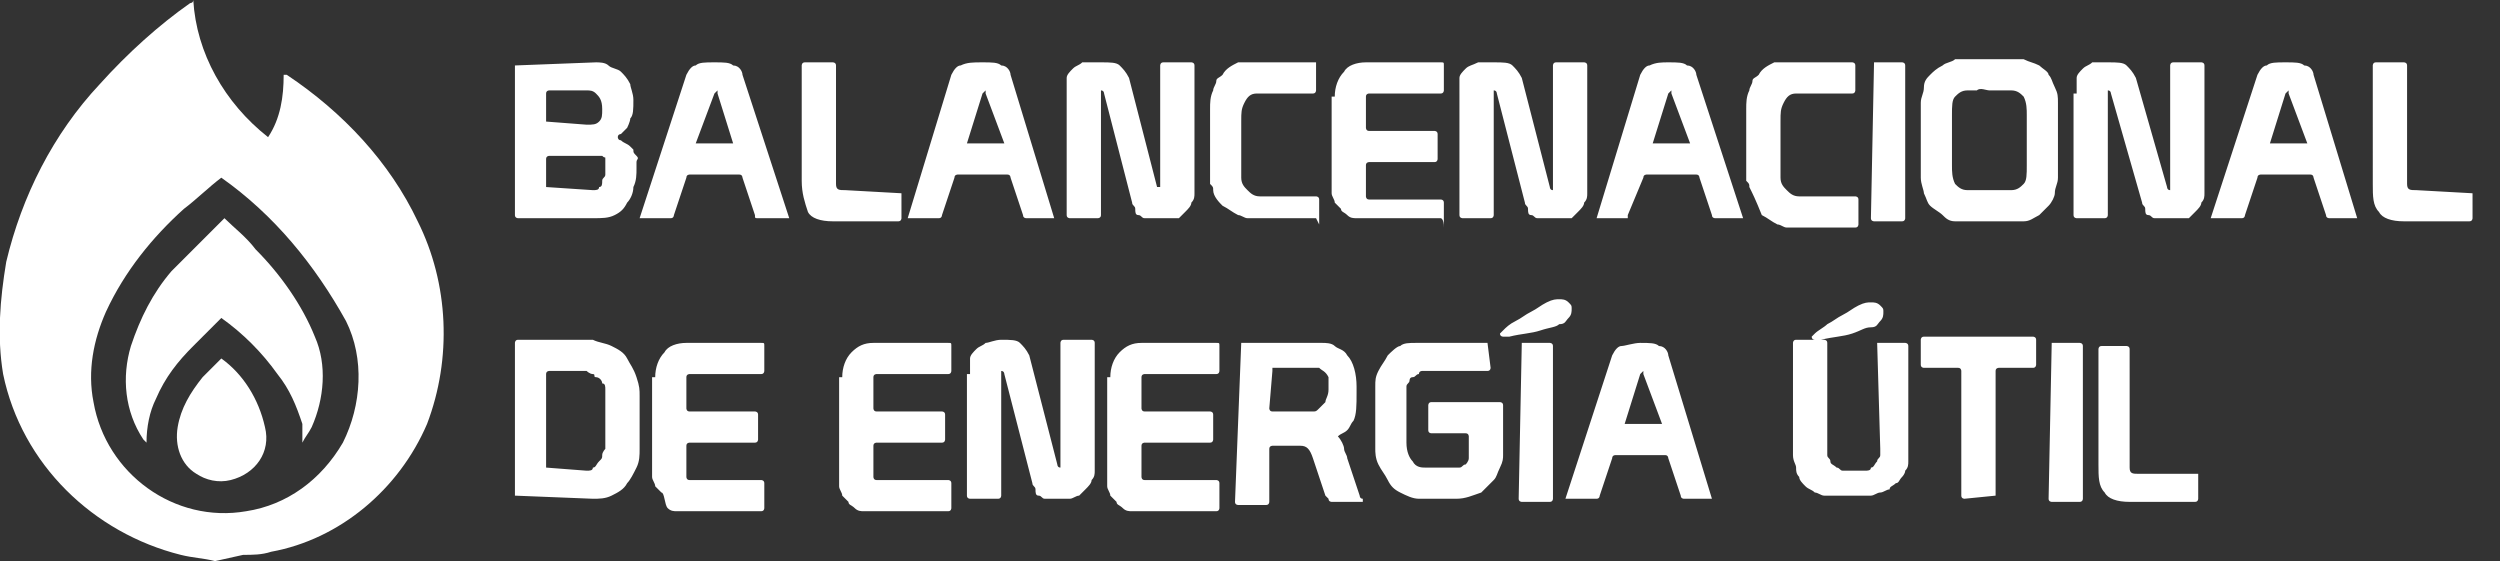 <svg version="1.1" id="Capa_1" xmlns="http://www.w3.org/2000/svg" x="0" y="0" viewBox="0 0 80.2 18" xml:space="preserve"><rect x="0" y="0" width="80.2" height="18" fill="#333333" stroke="none"/><style>.st0{fill:#fff}.st1{enable-background:new}</style><g id="Grupo_1624" transform="translate(-1182.512 -996)"><g id="Grupo_1624-2" transform="translate(1182.512 996)"><g id="Grupo_1462"><path id="Trazado_3158" class="st0" d="M6.9 18c-.4-.1-.7-.1-1.1-.2C3 17.1.7 14.9.1 12c-.2-1.2-.1-2.4.1-3.6.5-2.1 1.5-4.1 3-5.7.9-1 1.9-1.9 2.9-2.6 0 0 .1 0 .1-.1.1 1.7 1 3.3 2.4 4.4.4-.6.5-1.3.5-2h.1c1.8 1.2 3.3 2.8 4.2 4.7 1 2 1.1 4.4.3 6.5-.9 2.1-2.8 3.7-5 4.1-.3.1-.6.1-.9.1l-.9.2zm.2-12.3c-.4.3-.8.7-1.2 1-1 .9-1.9 2-2.5 3.3-.4.9-.6 1.9-.4 2.9.4 2.3 2.6 3.9 4.9 3.5 1.3-.2 2.4-1 3.1-2.2.6-1.2.7-2.7.1-3.9-1-1.8-2.3-3.4-4-4.6z"/><path id="Trazado_3159" class="st0" d="M7.2 7c.3.3.7.6 1 1 .8.8 1.5 1.8 1.9 2.8.4.9.3 2-.1 2.9-.1.2-.2.3-.3.5v-.6c-.2-.6-.4-1.1-.8-1.6-.5-.7-1.1-1.3-1.8-1.8l-.9.9c-.5.5-.9 1-1.2 1.7-.2.4-.3.9-.3 1.4l-.1-.1c-.6-.9-.7-2-.4-3 .3-.9.7-1.7 1.3-2.4L7 7.2l.2-.2z"/><path id="Trazado_3160" class="st0" d="M7.1 11.5c.7.5 1.2 1.3 1.4 2.2.2.8-.3 1.5-1.1 1.7-.4.1-.8 0-1.1-.2-.5-.3-.7-.9-.6-1.5.1-.6.4-1.1.8-1.6l.6-.6z"/></g></g><g id="Grupo_1625"><g class="st1"><path class="st0" d="M.3 2.1c0-.1 0-.1 0 0L2.9 2c.1 0 .3 0 .4.1.1.1.3.1.4.2.1.1.2.2.3.4 0 .1.1.3.1.5 0 .3 0 .5-.1.6 0 .1-.1.3-.1.3l-.2.2s-.1 0-.1.1c0 0 0 .1.1.1.1.1.2.1.3.2l.1.1c0 .1 0 .1.1.2s0 .1 0 .2v.2c0 .2 0 .4-.1.6 0 .2-.1.4-.2.5-.1.2-.2.3-.4.4s-.4.1-.7.1H.4s-.1 0-.1-.1V2.1zm1 1.8c0 .1 0 .1 0 0l1.3.1c.2 0 .3 0 .4-.1.1-.1.1-.2.1-.4 0-.3-.1-.4-.2-.5s-.2-.1-.3-.1H1.4s-.1 0-.1.1v.9zm0 2.1c0 .1 0 .1 0 0l1.5.1c.1 0 .2 0 .2-.1.1 0 .1-.1.1-.2s.1-.1.1-.2v-.5c0-.1 0 0-.1-.1H1.4s-.1 0-.1.1V6zm4.5-3.6c.1-.2.2-.3.3-.3.1-.1.3-.1.6-.1s.5 0 .6.1c.2 0 .3.2.3.3L9.1 7h-1C8 7 8 7 8 6.9l-.4-1.2s0-.1-.1-.1H5.9s-.1 0-.1.1l-.4 1.2s0 .1-.1.1h-1l1.5-4.6zm1 .6v-.1l-.1.1-.6 1.6h1.2L6.8 3zm5.9 3.2V7s0 .1-.1.1h-2.1c-.4 0-.7-.1-.8-.3-.1-.3-.2-.6-.2-1V2.1s0-.1.1-.1h.9s.1 0 .1.1v3.8c0 .2.1.2.3.2l1.8.1c0-.1 0-.1 0 0zm1.6-3.8c.1-.2.2-.3.3-.3.2-.1.4-.1.7-.1.3 0 .5 0 .6.1.2 0 .3.2.3.3L17.6 7h-.9s-.1 0-.1-.1l-.4-1.2s0-.1-.1-.1h-1.6s-.1 0-.1.1L14 6.9s0 .1-.1.1h-1l1.4-4.6zm1.1.6v-.1l-.1.1-.5 1.6H16L15.4 3zM18 3v-.5c0-.1.1-.2.2-.3s.2-.1.3-.2h.6c.3 0 .5 0 .6.1s.2.2.3.4l.9 3.5h.1V2.1s0-.1.1-.1h.9s.1 0 .1.1v4.1c0 .1 0 .2-.1.3 0 .1-.1.2-.2.3l-.2.2h-1.1c-.1 0-.1-.1-.2-.1s-.1-.1-.1-.2-.1-.1-.1-.2L19.2 3s0-.1-.1-.1v4c0 .1-.1.1-.1.1h-.9s-.1 0-.1-.1V3zm4.6.5c0-.2 0-.4.1-.6 0-.1.1-.2.1-.3 0-.1.1-.1.2-.2.1-.2.3-.3.5-.4H26v.9s0 .1-.1.1h-1.8c-.2 0-.3.1-.4.3-.1.2-.1.3-.1.6v1.8c0 .2.1.3.2.4s.2.2.4.2H26s.1 0 .1.1v.8L26 7h-2.2c-.1 0-.2-.1-.3-.1-.2-.1-.3-.2-.5-.3-.1-.1-.3-.3-.3-.5 0-.1 0-.1-.1-.2V3.5zm4-.4c0-.3.1-.6.3-.8.1-.2.4-.3.7-.3H30c.1 0 .1 0 .1.1v.8s0 .1-.1.1h-2.3s-.1 0-.1.1v1s0 .1.1.1h2.1s.1 0 .1.1v.8s0 .1-.1.1h-2.1s-.1 0-.1.1v1s0 .1.1.1H30s.1 0 .1.1v.8c0-.3-.1-.3-.1-.3h-2.7c-.1 0-.2 0-.3-.1s-.2-.1-.2-.2l-.2-.2c0-.1-.1-.2-.1-.3V3.1zm4-.1v-.5c0-.1.1-.2.2-.3s.2-.1.4-.2h.5c.3 0 .5 0 .6.1s.2.2.3.4l.9 3.5s0 .1.1.1v-4s0-.1.1-.1h.9s.1 0 .1.1v4.1c0 .1 0 .2-.1.3 0 .1-.1.2-.2.3l-.2.2h-1.1c-.1 0-.1-.1-.2-.1s-.1-.1-.1-.2-.1-.1-.1-.2L31.8 3s0-.1-.1-.1v4s0 .1-.1.1h-.9s-.1 0-.1-.1V3zm5.8-.6c.1-.2.2-.3.3-.3.2-.1.4-.1.6-.1.3 0 .5 0 .6.1.2 0 .3.2.3.3L39.7 7h-.9s-.1 0-.1-.1l-.4-1.2s0-.1-.1-.1h-1.6s-.1 0-.1.1L36 6.9V7h-1l1.4-4.6zm1 .6v-.1l-.1.1-.5 1.6H38L37.4 3zm2.4.5c0-.2 0-.4.1-.6 0-.1.1-.2.1-.3s.1-.1.2-.2c.1-.2.3-.3.5-.4h2.5s.1 0 .1.1v.8s0 .1-.1.1h-1.8c-.2 0-.3.1-.4.3-.1.2-.1.3-.1.6v1.8c0 .2.1.3.2.4s.2.2.4.2h1.8s.1 0 .1.1v.8s0 .1-.1.1h-2.2c-.1 0-.2-.1-.3-.1-.2-.1-.3-.2-.5-.3-.2-.5-.3-.7-.4-.9 0-.1 0-.1-.1-.2V3.5zM43.9 2h.9s.1 0 .1.1V7s0 .1-.1.1h-.9s-.1 0-.1-.1l.1-5c-.1 0 0 0 0 0zm1.5 2.5V3.3c0-.2.1-.3.1-.5s.1-.3.2-.4c.1-.1.2-.2.4-.3.1-.1.3-.1.4-.2h2.2c.2.1.3.1.5.2.1.1.3.2.3.3.1.1.1.2.2.4s.1.3.1.5v2.4c0 .2-.1.3-.1.5 0 .1-.1.3-.2.4l-.3.3c-.2.1-.3.2-.5.2h-2.2c-.2 0-.3-.1-.4-.2-.1-.1-.3-.2-.4-.3-.1-.1-.1-.2-.2-.4 0-.1-.1-.3-.1-.5V4.5zm1.8-1.6h-.3c-.2 0-.3.1-.4.2s-.1.3-.1.6v1.6c0 .2 0 .4.1.6.1.1.2.2.4.2h1.4c.2 0 .3-.1.4-.2.1-.1.1-.3.1-.6V3.7c0-.2 0-.4-.1-.6-.1-.1-.2-.2-.4-.2h-.7c-.1 0-.3-.1-.4 0zm3.2.1v-.5c0-.1.1-.2.2-.3s.2-.1.3-.2h.5c.3 0 .5 0 .6.1s.2.2.3.4l1 3.5s0 .1.1.1v-4s0-.1.1-.1h.9s.1 0 .1.1v4.1c0 .1 0 .2-.1.3 0 .1-.1.2-.2.3L54 7h-1.1c-.1 0-.1-.1-.2-.1s-.1-.1-.1-.2-.1-.1-.1-.2l-1-3.5s0-.1-.1-.1v4s0 .1-.1.1h-.9s-.1 0-.1-.1V3zm5.8-.6c.1-.2.2-.3.3-.3.1-.1.3-.1.6-.1s.5 0 .6.1c.2 0 .3.2.3.3L59.4 7h-.9s-.1 0-.1-.1L58 5.7s0-.1-.1-.1h-1.6s-.1 0-.1.1l-.4 1.2s0 .1-.1.1h-1l1.5-4.6zm1 .6v-.1l-.1.1-.5 1.6h1.2L57.2 3zm5.9 3.2V7s0 .1-.1.1h-2.1c-.4 0-.7-.1-.8-.3-.2-.2-.2-.5-.2-.9V2.1s0-.1.1-.1h.9s.1 0 .1.1v3.8c0 .2.1.2.3.2l1.8.1c0-.1 0-.1 0 0z" transform="translate(1198.731 996)"/></g><g class="st1"><path class="st0" d="M.3 15.9V11s0-.1.1-.1h2.4c.2.1.4.1.6.2s.4.2.5.4c.1.2.2.3.3.6s.1.4.1.6v1.7c0 .2 0 .4-.1.6-.1.2-.2.4-.3.5-.1.2-.3.3-.5.4s-.4.1-.6.1l-2.5-.1c0 .1 0 .1 0 0zm1-.9c0 .1 0 .1 0 0l1.3.1c.1 0 .2 0 .2-.1.1 0 .1-.1.2-.2s.1-.1.1-.2.1-.2.1-.2v-1.9c0-.1 0-.2-.1-.2 0-.1-.1-.2-.2-.2s0-.1-.1-.1-.2-.1-.2-.1H1.4s-.1 0-.1.1v3zm3.5-2.9c0-.3.1-.6.3-.8.1-.2.4-.3.7-.3h2.4c.1 0 .1 0 .1.1v.8s0 .1-.1.1H5.9s-.1 0-.1.1v1s0 .1.1.1H8s.1 0 .1.1v.8s0 .1-.1.1H5.9s-.1 0-.1.1v1s0 .1.1.1h2.3s.1 0 .1.1v.8s0 .1-.1.1H5.5c-.1 0-.2 0-.3-.1s-.1-.5-.2-.5l-.2-.2c0-.1-.1-.2-.1-.3v-3.2zm6 0c0-.3.1-.6.3-.8s.4-.3.7-.3h2.4c.1 0 .1 0 .1.1v.8s0 .1-.1.1h-2.3s-.1 0-.1.1v1s0 .1.1.1H14s.1 0 .1.1v.8s0 .1-.1.1h-2.1s-.1 0-.1.1v1s0 .1.1.1h2.3s.1 0 .1.1v.8s0 .1-.1.1h-2.7c-.1 0-.2 0-.3-.1s-.2-.1-.2-.2l-.2-.2c0-.1-.1-.2-.1-.3v-3.5zm4.1-.1v-.5c0-.1.1-.2.2-.3s.2-.1.3-.2c.1 0 .3-.1.5-.1.3 0 .5 0 .6.1s.2.2.3.4l.9 3.5s0 .1.1.1v-4s0-.1.1-.1h.9s.1 0 .1.1v4.1c0 .1 0 .2-.1.3 0 .1-.1.2-.2.3l-.2.2c-.1 0-.2.1-.3.1h-.8c-.1 0-.1-.1-.2-.1s-.1-.1-.1-.2-.1-.1-.1-.2L16 12s0-.1-.1-.1v4s0 .1-.1.1h-.9s-.1 0-.1-.1V12zm4.5.1c0-.3.1-.6.3-.8s.4-.3.7-.3h2.4c.1 0 .1 0 .1.1v.8s0 .1-.1.1h-2.3s-.1 0-.1.1v1s0 .1.1.1h2.1s.1 0 .1.1v.8s0 .1-.1.1h-2.1s-.1 0-.1.1v1s0 .1.1.1h2.3s.1 0 .1.1v.8s0 .1-.1.1h-2.7c-.1 0-.2 0-.3-.1s-.2-.1-.2-.2l-.2-.2c0-.1-.1-.2-.1-.3v-3.5zm4.2-1.1h2.6c.1 0 .3 0 .4.1.1.1.3.1.4.3.2.2.3.6.3 1v.2c0 .4 0 .7-.1.9-.1.1-.1.2-.2.3-.1.1-.2.1-.3.2.1.1.2.3.2.4 0 .1.1.2.1.3l.4 1.2s0 .1.1.1v.1h-1s-.1 0-.1-.1l-.1-.1-.4-1.2c-.1-.3-.2-.4-.4-.4h-.9s-.1 0-.1.1v1.7s0 .1-.1.1h-.9s-.1 0-.1-.1l.2-5.1c-.1 0-.1 0 0 0zm1 .9c-.1 0-.1 0 0 0l-.1 1.2s0 .1.1.1h1.3c.1 0 .1 0 .2-.1l.2-.2c0-.1.1-.2.1-.4v-.4c-.1-.2-.2-.2-.3-.3h-1.5zm6.9-.9c.1 0 .1 0 0 0l.1.8s0 .1-.1.1h-2.1s-.1 0-.1.1c-.1 0-.1.1-.2.1s-.1.1-.1.1c0 .1-.1.1-.1.2v1.8c0 .3.1.5.2.6.1.2.3.2.4.2h1.1c.1 0 .1-.1.2-.1 0 0 .1-.1.1-.2V14s0-.1-.1-.1h-1.1s-.1 0-.1-.1V13s0-.1.1-.1h2.2s.1 0 .1.1v1.6c0 .1 0 .2-.1.4s-.1.3-.2.4l-.4.4c-.3.1-.5.2-.8.2h-1.2c-.2 0-.4-.1-.6-.2s-.3-.2-.4-.4c-.1-.2-.2-.3-.3-.5-.1-.2-.1-.4-.1-.5v-2c0-.2 0-.3.1-.5s.2-.3.3-.5c.1-.1.3-.3.4-.3.1-.1.3-.1.5-.1h2.3zm.9-.7c.2-.1.3-.2.5-.3.2-.1.3-.2.5-.3.2-.1.3-.1.4-.1.1 0 .2 0 .3.1.1.1.1.1.1.2s0 .2-.1.3-.1.2-.3.2c-.1.1-.3.1-.6.2s-.6.1-1 .2H32s-.1 0-.1-.1l.1-.1c.1-.1.2-.2.4-.3zm.2.7h.9s.1 0 .1.1V16s0 .1-.1.1h-.9s-.1 0-.1-.1l.1-5c-.1 0-.1 0 0 0zm2.9.4c.1-.2.2-.3.3-.3.1 0 .4-.1.6-.1.3 0 .5 0 .6.1.2 0 .3.2.3.3l1.4 4.6h-.9s-.1 0-.1-.1l-.4-1.2s0-.1-.1-.1h-1.6s-.1 0-.1.1l-.4 1.2s0 .1-.1.1h-1l1.5-4.6zm1 .6v-.1l-.1.1-.5 1.6h1.2l-.6-1.6zm7.5-1h.9s.1 0 .1.1v3.7c0 .1 0 .2-.1.3 0 .1-.1.2-.1.2-.1.1-.1.2-.2.2-.1.1-.2.1-.2.2-.1 0-.2.1-.3.1-.1 0-.2.1-.3.1h-1.5c-.1 0-.2-.1-.3-.1-.1-.1-.2-.1-.3-.2-.1-.1-.2-.2-.2-.3-.1-.1-.1-.2-.1-.3s-.1-.2-.1-.4V11s0-.1.1-.1h.9s.1 0 .1.1v3.6c0 .1.1.1.1.2s.1.1.2.2c.1 0 .1.1.2.1h.7c.1 0 .2 0 .2-.1.1 0 .1-.1.2-.2 0-.1.1-.1.1-.2v-.2L44 11c-.1 0-.1 0 0 0zm-1.6-.6c.2-.1.3-.2.5-.3.2-.1.3-.2.5-.3s.3-.1.4-.1c.1 0 .2 0 .3.1.1.1.1.1.1.2s0 .2-.1.3-.1.2-.3.2-.3.1-.6.2-.6.1-1 .2H42s-.1 0-.1-.1l.1-.1c.1-.1.3-.2.4-.3zm5.4 5.5c0 .1 0 .1 0 0l-1 .1s-.1 0-.1-.1v-4s0-.1-.1-.1h-1.1s-.1 0-.1-.1v-.8s0-.1.1-.1H49s.1 0 .1.1v.8s0 .1-.1.1h-1.1s-.1 0-.1.1v4zm1.8-4.9h.9s.1 0 .1.1V16s0 .1-.1.1h-.9s-.1 0-.1-.1l.1-5c-.1 0-.1 0 0 0zm4.7 4.2v.8s0 .1-.1.1h-2.1c-.4 0-.7-.1-.8-.3-.2-.2-.2-.5-.2-.9v-3.7s0-.1.1-.1h.8s.1 0 .1.1V15c0 .2.1.2.3.2h1.9c0-.1 0-.1 0 0z" transform="translate(1198.731 996)"/></g></g></g></svg>